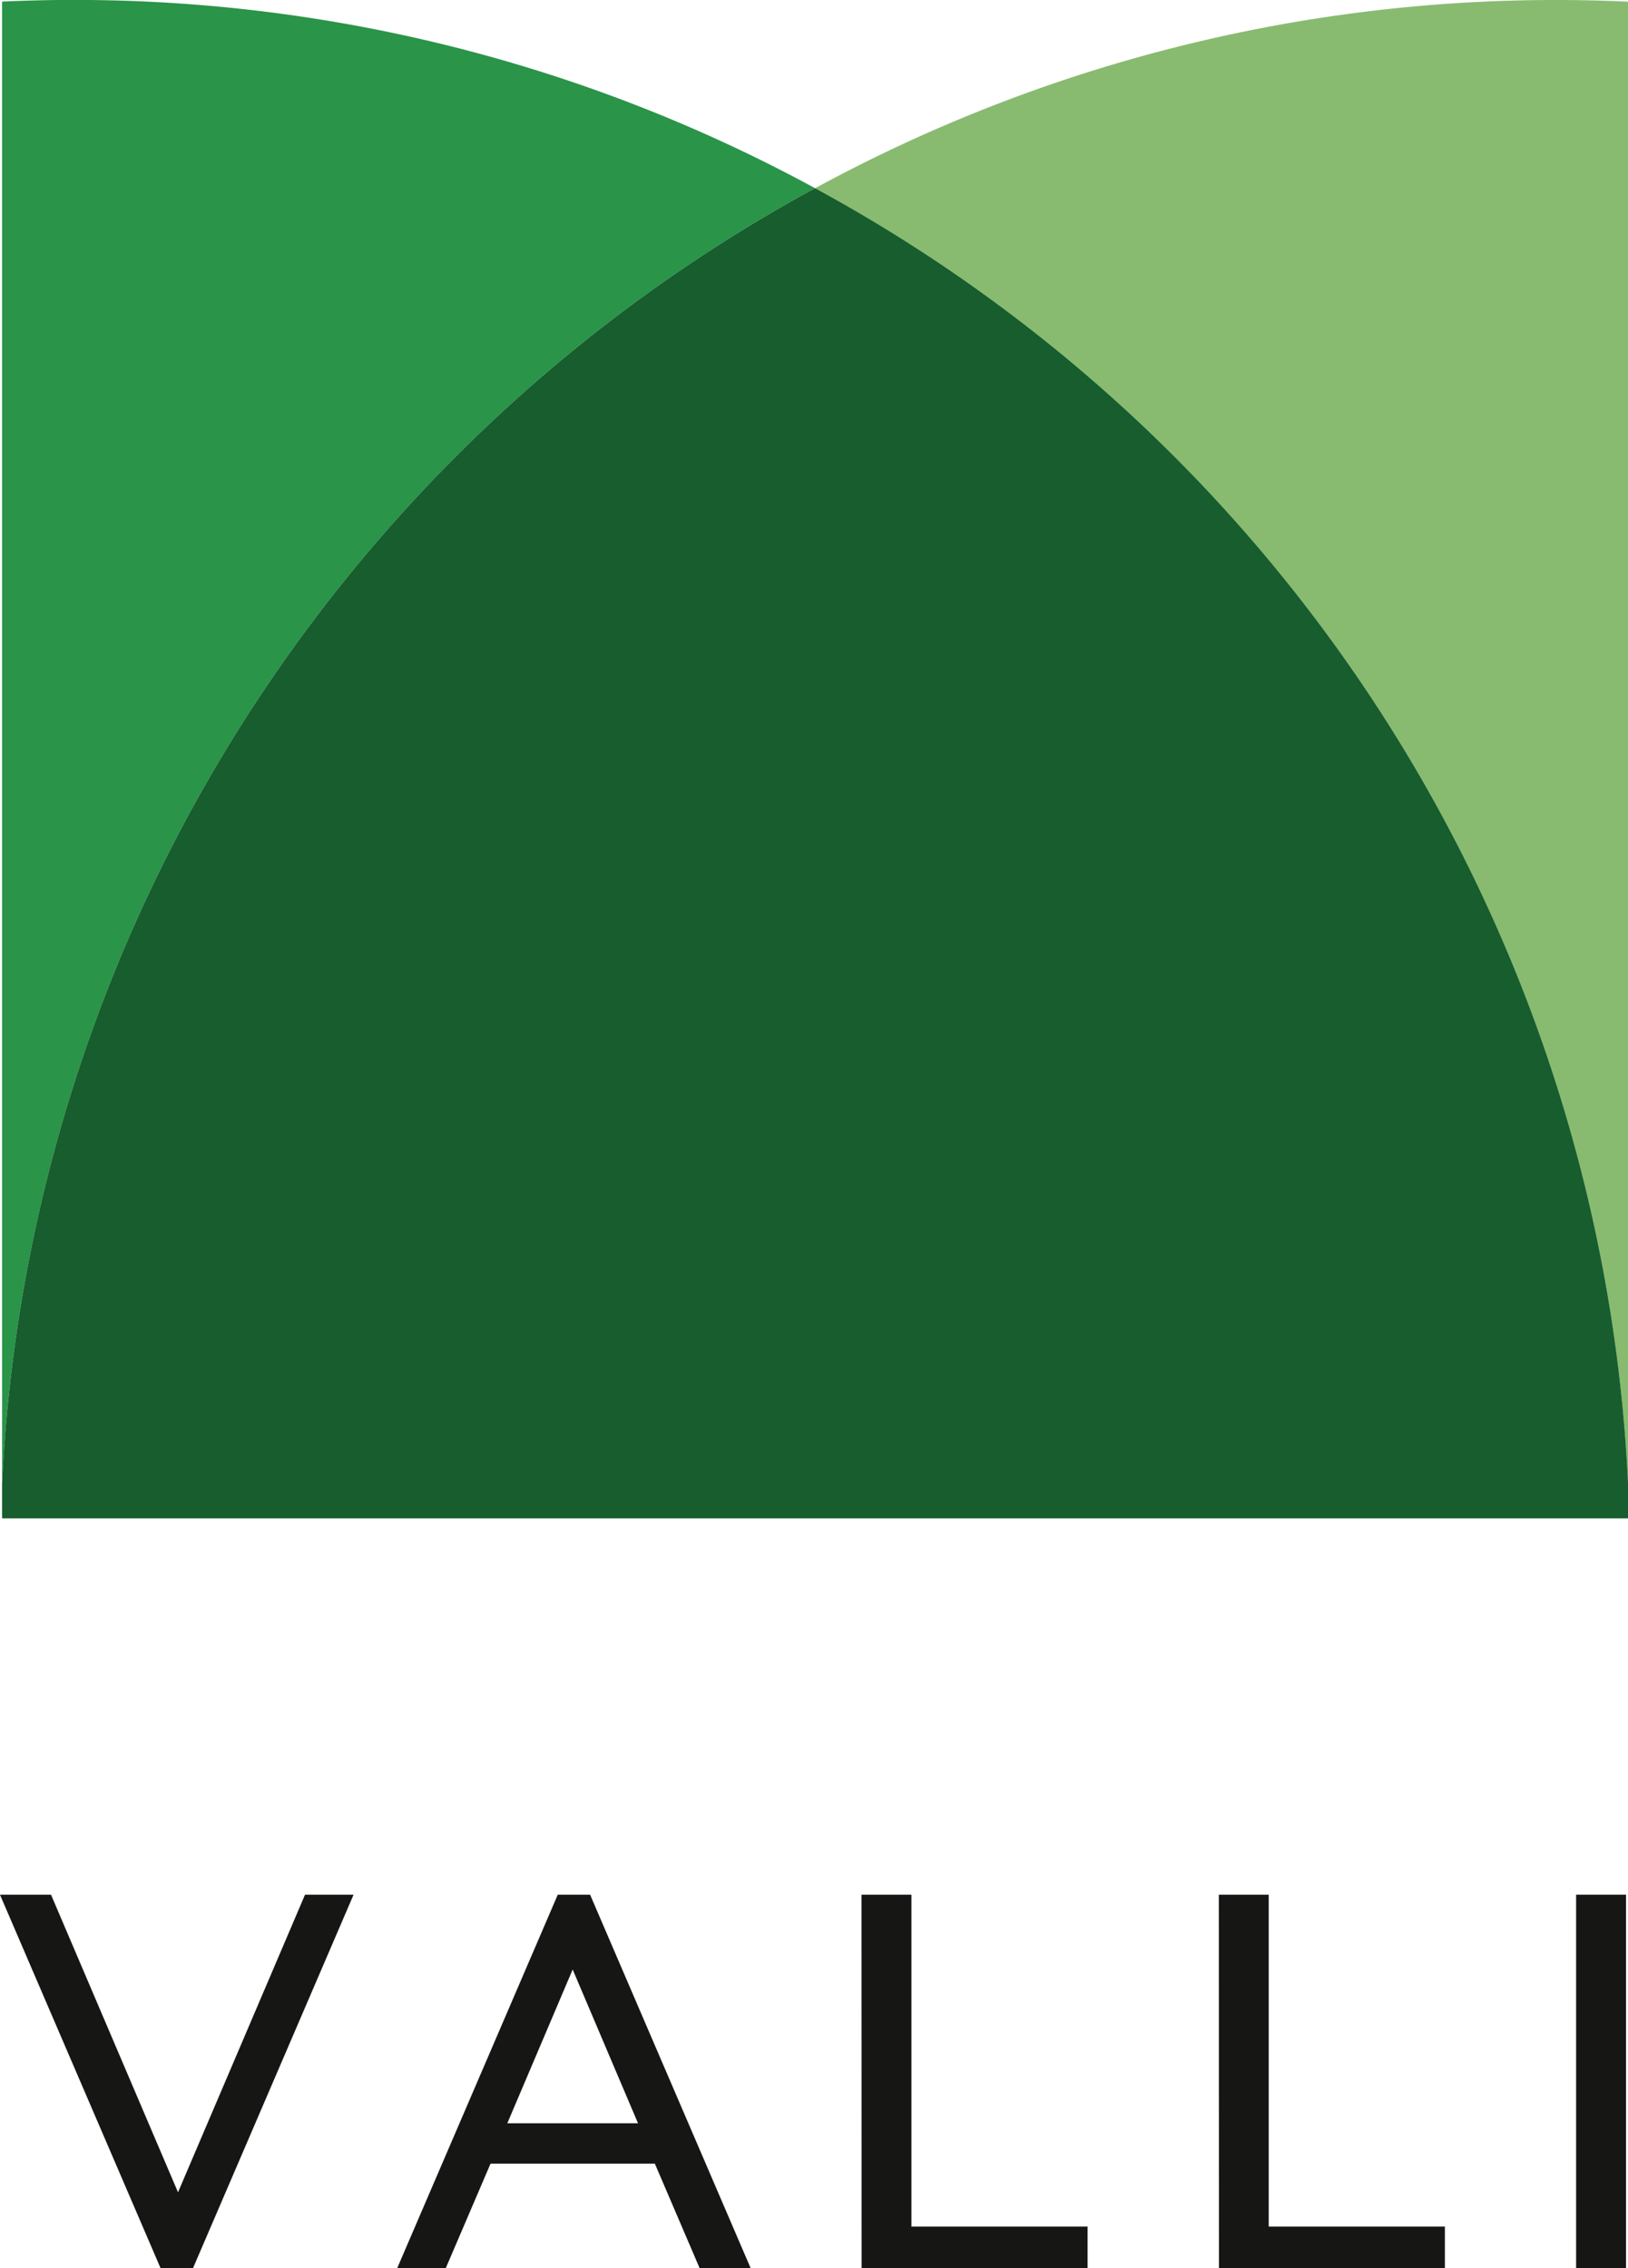 <svg xmlns="http://www.w3.org/2000/svg" width="71.79" height="100" viewBox="0 0 71.79 100">
  <g id="Logo" transform="translate(-493.801 -272.581)">
    <g id="Group_1" data-name="Group 1" transform="translate(493.801 356.113)">
      <path id="Path_1" data-name="Path 1" d="M493.8,508.423h2.251l5.6,13.12,5.6-13.12h2.141l-7.082,16.468h-1.427Z" transform="translate(-493.801 -508.423)" fill="#161615"/>
      <path id="Path_2" data-name="Path 2" d="M550.33,508.423h1.427l7.081,16.468h-2.25l-1.976-4.611h-7.246l-1.976,4.611h-2.141ZM553.87,518.5l-2.882-6.78-2.882,6.78Z" transform="translate(-525.735 -508.423)" fill="#161615"/>
      <path id="Path_3" data-name="Path 3" d="M601.064,508.423h2.2v14.63h7.768v1.839h-9.964Z" transform="translate(-563.073 -508.423)" fill="#161615"/>
      <path id="Path_4" data-name="Path 4" d="M645.549,508.423h2.2v14.63h7.768v1.839h-9.963Z" transform="translate(-591.802 -508.423)" fill="#161615"/>
      <path id="Path_5" data-name="Path 5" d="M690.033,508.423h2.2v16.468h-2.2Z" transform="translate(-620.531 -508.423)" fill="#161615"/>
    </g>
    <g id="Group_2" data-name="Group 2" transform="translate(493.893 272.581)">
      <path id="Path_6" data-name="Path 6" d="M628.014,272.581a68.348,68.348,0,0,0-32.738,8.3,68.661,68.661,0,0,1,35.849,57.1V272.654C630.093,272.608,629.057,272.581,628.014,272.581Z" transform="translate(-559.427 -272.581)" fill="#88bb70"/>
      <path id="Path_7" data-name="Path 7" d="M529.909,280.878a68.35,68.35,0,0,0-32.738-8.3c-1.043,0-2.079.027-3.111.073v65.321A68.662,68.662,0,0,1,529.909,280.878Z" transform="translate(-494.06 -272.581)" fill="#2a9448"/>
      <path id="Path_8" data-name="Path 8" d="M529.909,296.008a68.662,68.662,0,0,0-35.849,57.1v1.542h71.7V353.1A68.661,68.661,0,0,0,529.909,296.008Z" transform="translate(-494.06 -287.711)" fill="#175d2e"/>
    </g>
  </g>
</svg>

